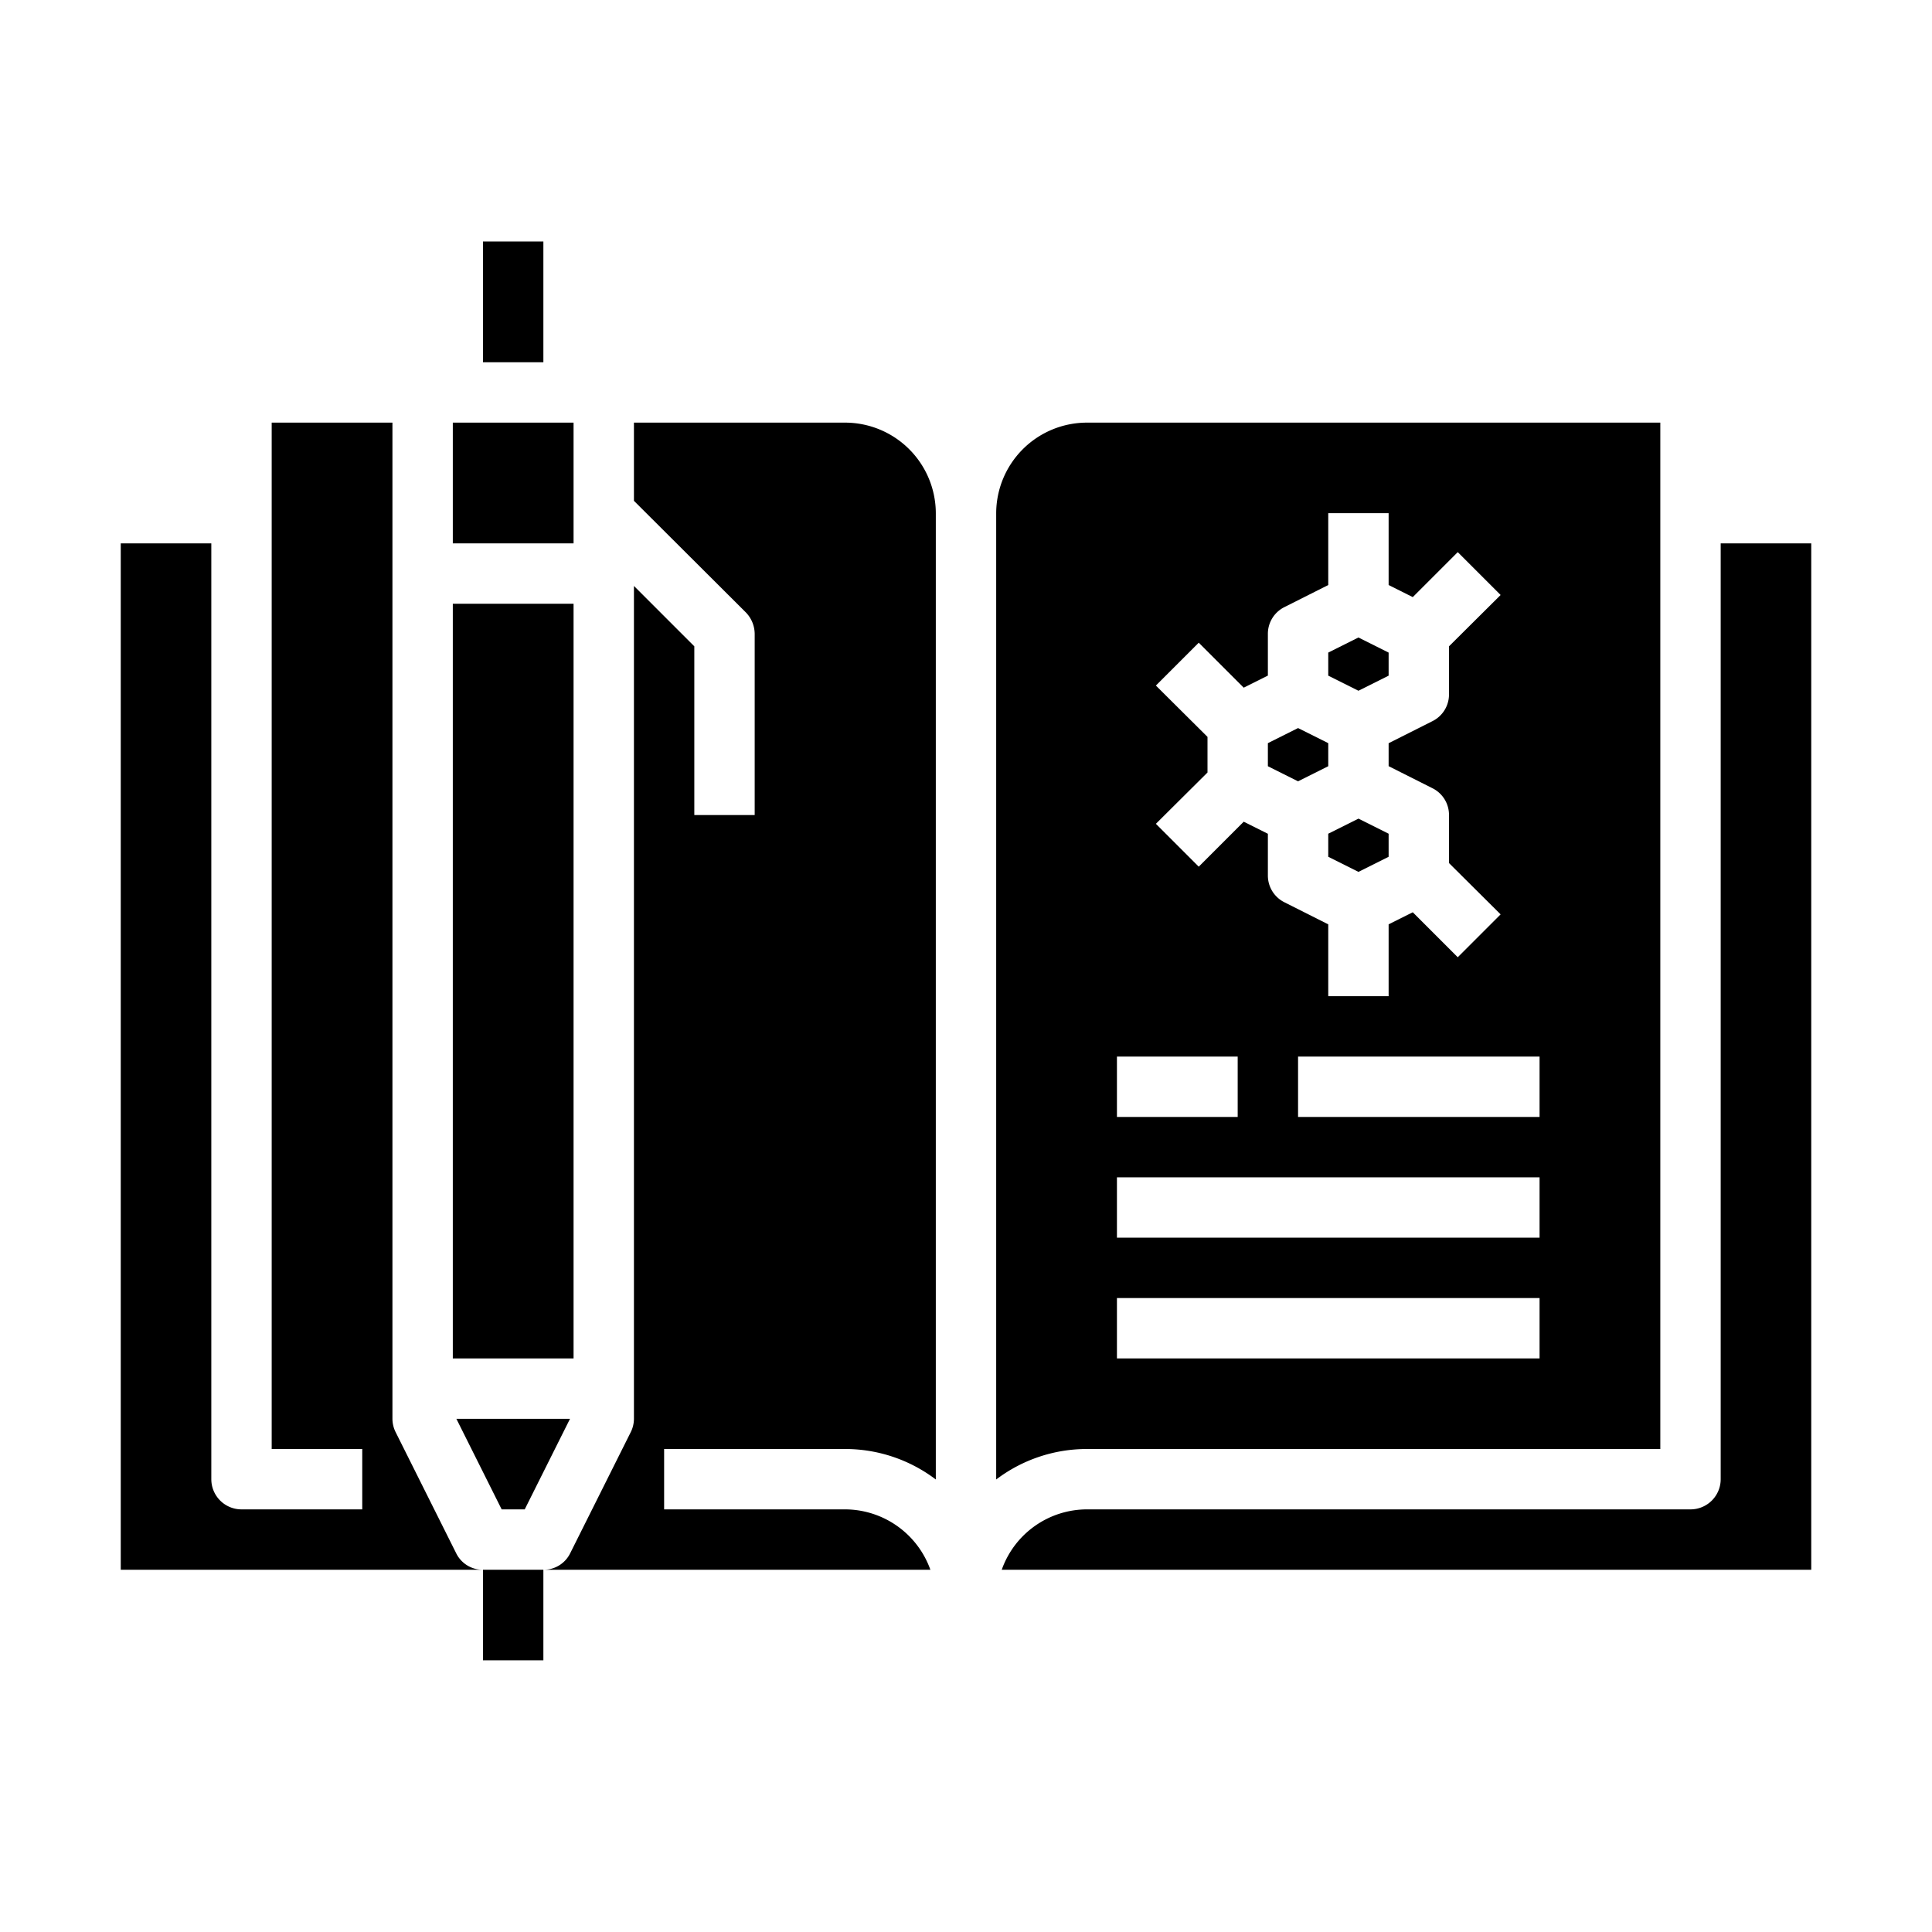 <svg xmlns="http://www.w3.org/2000/svg" viewBox="0 0 64 64" x="0px" y="0px"><g><path d="M60,18H57V49a1,1,0,0,1-1,1H36a3,3,0,0,0-2.816,2H60Z"></path><polygon points="44 25.382 44 24.618 43 24.118 42 24.618 42 25.382 43 25.882 44 25.382"></polygon><path d="M36,14a3.009,3.009,0,0,0-3,3V49.01A4.971,4.971,0,0,1,36,48H55V14Zm2.29,8.71,1.42-1.42,1.49,1.49.8-.4V21a.988.988,0,0,1,.55-.89L44,19.38V17h2v2.38l.8.4,1.49-1.49,1.42,1.42L48,21.41V23a.988.988,0,0,1-.55.89L46,24.62v.76l1.45.73A.988.988,0,0,1,48,27v1.59l1.71,1.7-1.42,1.42L46.8,30.22l-.8.4V33H44V30.62l-1.45-.73A.988.988,0,0,1,42,29V27.62l-.8-.4-1.49,1.49-1.42-1.42L40,25.59V24.41ZM37,35h4v2H37ZM51,45H37V43H51Zm0-4H37V39H51Zm0-4H43V35h8Z"></path><polygon points="46 22.382 46 21.618 45 21.118 44 21.618 44 22.382 45 22.882 46 22.382"></polygon><polygon points="44 27.618 44 28.382 45 28.882 46 28.382 46 27.618 45 27.118 44 27.618"></polygon><polygon points="17.382 50 18.882 47 15.118 47 16.618 50 17.382 50"></polygon><path d="M16,52H4V18H7V49a1,1,0,0,0,1,1h4V48H9V14h4V47a1,1,0,0,0,.11.45l2,4A.977.977,0,0,0,16,52Z"></path><rect x="16" y="8" width="2" height="4"></rect><rect x="15" y="20" width="4" height="25"></rect><rect x="15" y="14" width="4" height="4"></rect><path d="M22,48v2h6a3.01,3.01,0,0,1,2.82,2H18a.977.977,0,0,0,.89-.55l2-4A1,1,0,0,0,21,47V19.41l2,2V27h2V21a1.033,1.033,0,0,0-.29-.71L21,16.59V14h7a3.009,3.009,0,0,1,3,3V49.01A4.971,4.971,0,0,0,28,48Z"></path><rect x="16" y="52" width="2" height="3"></rect></g></svg>